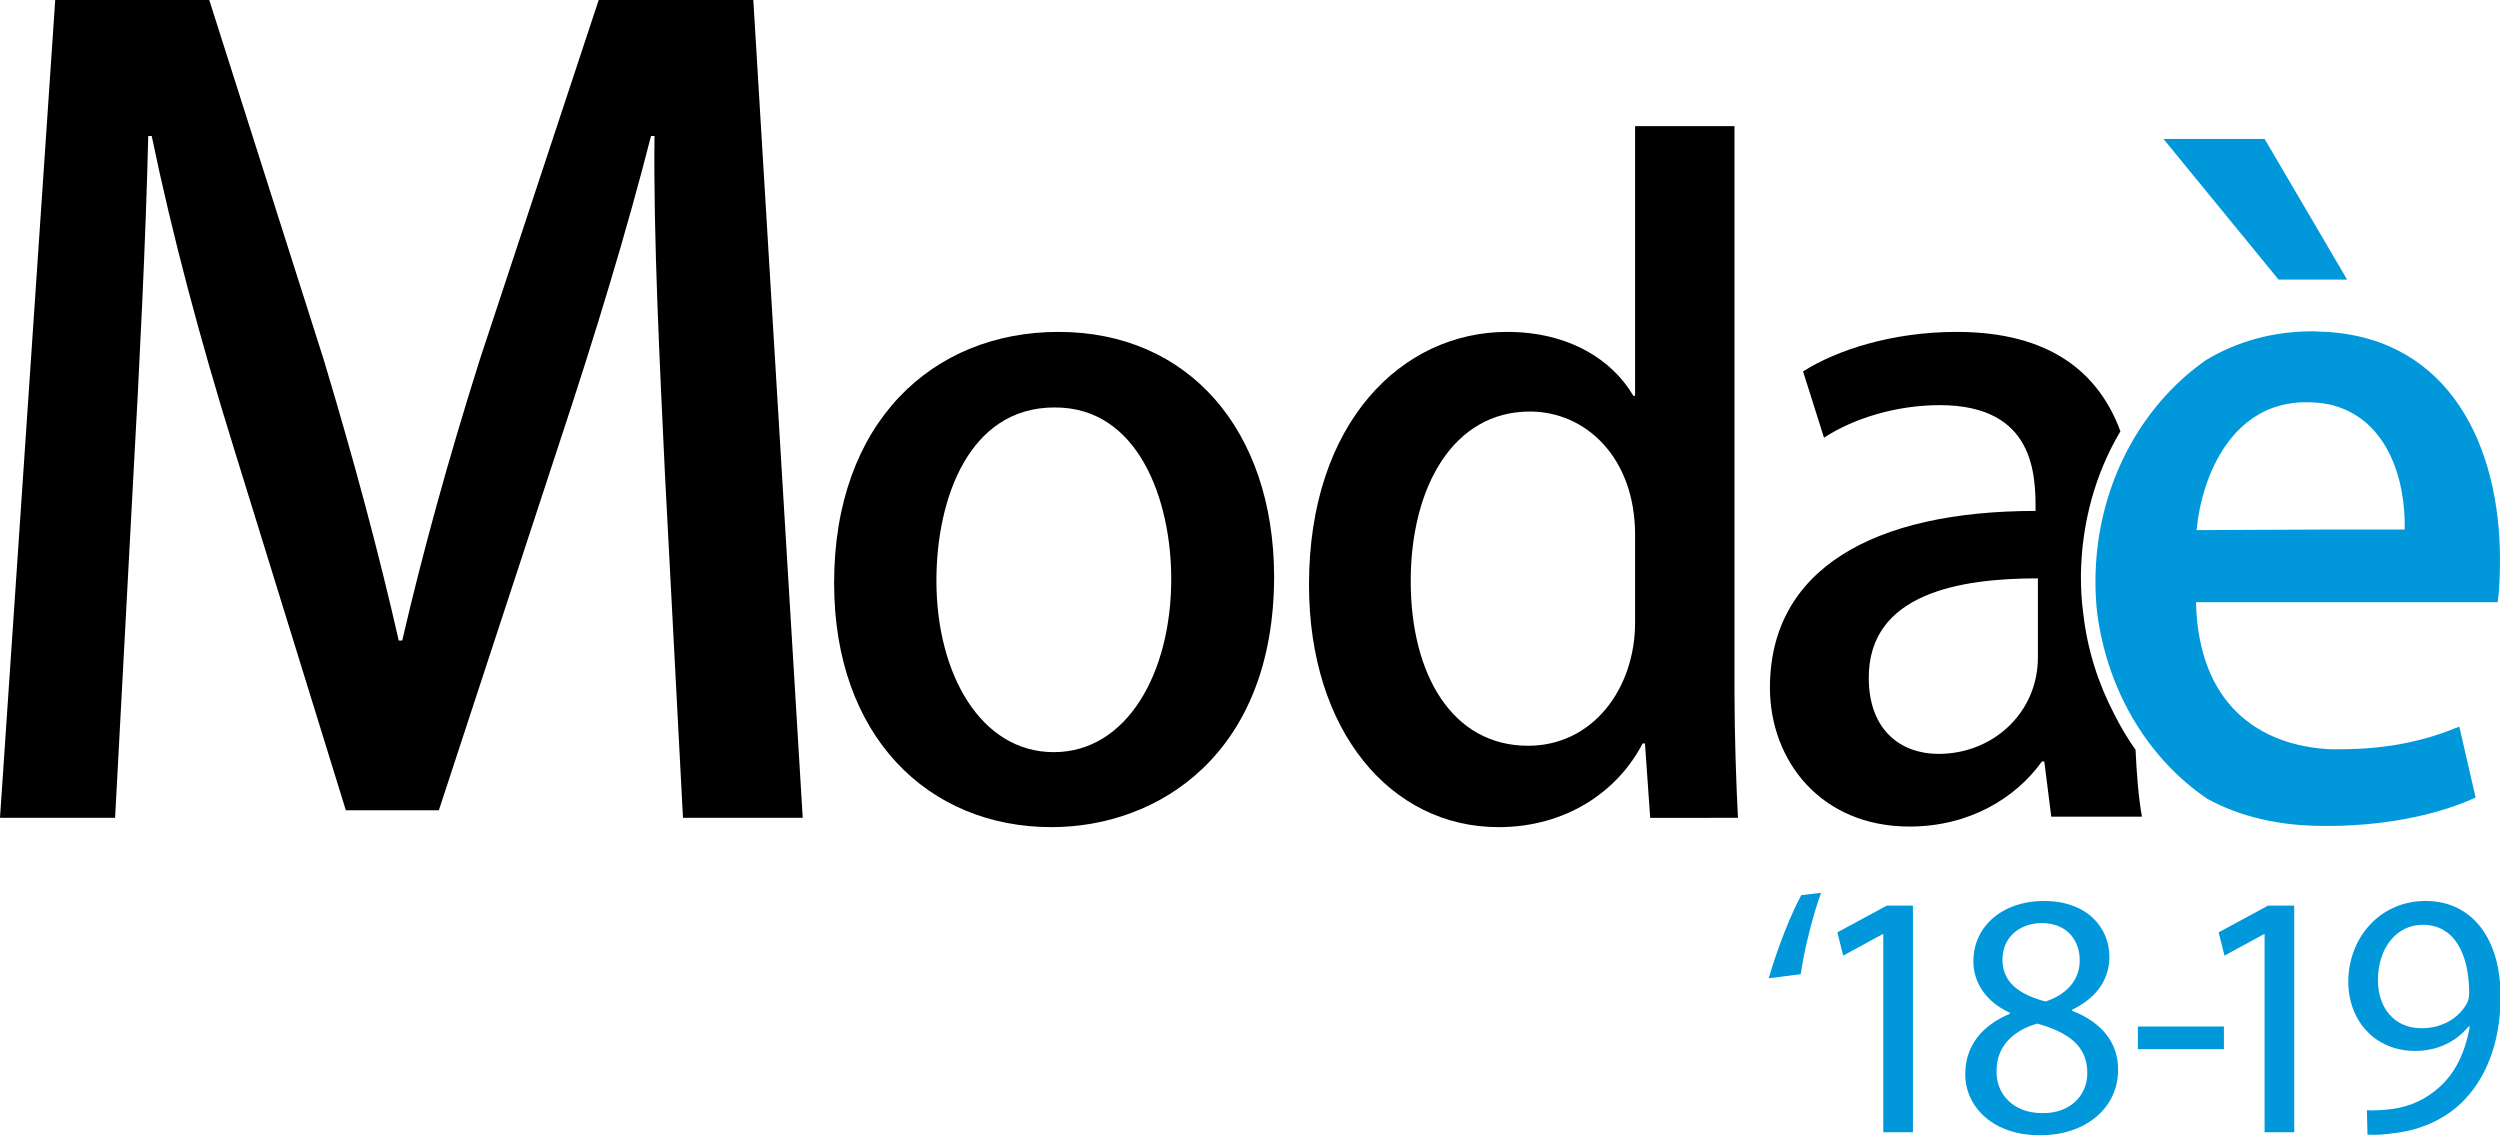 <?xml version="1.0" encoding="utf-8"?>
<!-- Generator: Adobe Illustrator 22.0.1, SVG Export Plug-In . SVG Version: 6.00 Build 0)  -->
<svg version="1.1" id="Livello_1" xmlns="http://www.w3.org/2000/svg" xmlns:xlink="http://www.w3.org/1999/xlink" x="0px" y="0px"
	 viewBox="0 0 430.1 195.4" style="enable-background:new 0 0 430.1 195.4;" xml:space="preserve">
<style type="text/css">
	.st0{fill:#0098DB;}
</style>
<g id="Guide_per_tavola_disegno">
</g>
<g id="Livello_1_1_">
	<g>
		<polygon class="st0" points="392,48.1 403.8,48.1 389.6,23.9 372.2,23.9 		"/>
		<path d="M364.8,74.2c-3.7-10-12-17.1-28.2-17.1c-11,0-20.6,3.1-26.4,6.8l3.6,11.4c5.2-3.4,12.6-5.6,19.9-5.6
			c16.5,0,16.5,12.2,16.5,18.2c-28,0-45.7,10.1-45.7,30.4c0,12.6,8.8,23.9,24,23.9c10.2,0,18.2-4.8,22.8-11.2h0.4l1.2,9.5h15.6
			c-0.6-3.3-0.9-7.3-1.1-11.5c-1.4-2-2.6-4-3.7-6.2c-2.7-5.2-4.6-11-5.3-17.3c-0.3-2.1-0.4-4.3-0.4-6.5
			C358.1,90,360.5,81.4,364.8,74.2L364.8,74.2z M350.6,113.1c0,9.5-7.7,16.6-17.1,16.6c-6.4,0-12-4-12-13.1
			c0-14.5,15.6-17.1,29.1-17.1V113.1z"/>
		<path class="st0" d="M377.9,91.2c0.9-9.5,6.2-22,18.8-22c1.3,0,2.5,0.1,3.6,0.3h0.1c10.2,2.1,13.5,12.8,13.3,21.6h-13.1h-0.1
			L377.9,91.2L377.9,91.2z M423.1,125c-5.3,2.2-11.6,3.9-20.6,3.9c-0.5,0-1,0-1.5,0h-0.1c-12.2-0.6-22.7-7.7-23.1-25.3h22.9h0.1
			h28.9c0.3-2.1,0.4-4.5,0.4-7.3c0-19.5-8.6-37.9-29.8-39.2h-0.1c-0.8,0-1.5-0.1-2.3-0.1c-7,0-13.1,1.8-18.3,4.9
			c-11.4,7.9-19.1,22-19.1,38.2c0,1.8,0.1,3.6,0.3,5.4c1.8,13.6,8.9,25.1,18.9,31.9c5.6,3.1,12.4,4.7,20.2,4.7h1h0.1
			c10.6-0.1,19.3-2.3,24.9-4.9L423.1,125z"/>
		<path d="M129.6,0H103L82.6,61.7c-5.5,17.4-9.9,33.4-13.4,48.5h-0.6c-3.5-15.4-7.7-31-12.9-48.3L36,0H9.5L0,140.7h19.8l3.1-58
			c1.1-19.6,2.2-41.9,2.6-59.3h0.6c3.5,16.9,8.4,35.3,14.1,53.6l19.3,62.4h16l20.9-63.7c5.9-17.8,11.4-35.8,15.6-52.3h0.6
			c-0.2,17.4,0.9,39.1,1.8,58.2l3.1,59.1h20.6L129.6,0z"/>
		<path d="M182.1,57.1c-21.7,0-38.6,15.6-38.6,43.2c0,26.4,16.2,42,37.4,42c18.4,0,38.3-12.6,38.3-43.2
			C219.1,74,204.5,57.1,182.1,57.1L182.1,57.1z M201.5,99.6c0,16.3-7.7,29.8-20.2,29.8c-12.6,0-20.2-13.5-20.2-29.5
			c0-14.1,5.6-29.8,20.3-29.8C195.9,70,201.5,86.1,201.5,99.6z"/>
		<path d="M298.5,21.7h-17.2v46.4H281c-3.6-6.2-11.1-11-21.7-11c-18.2,0-34.1,15.7-34.1,43.5c0,25.2,14.1,41.7,32.6,41.7
			c11.6,0,20.5-6.1,24.8-14.4h0.4l0.9,12.8H299c-0.3-5.6-0.6-14.4-0.6-21.8V21.7H298.5z M281.3,107.1c0,11.4-7.3,21.2-18.4,21.2
			c-13.1,0-20.2-12.3-20.2-28.3c0-16.2,7.3-29.2,20.5-29.2c9.6,0,18.1,7.9,18.1,21.2L281.3,107.1L281.3,107.1z"/>
	</g>
	<g>
		<path class="st0" d="M304.3,168.3c1.4-5,4-11.5,5.6-14.3l3.4-0.4c-1.3,3.5-2.9,9.7-3.5,14L304.3,168.3z"/>
		<path class="st0" d="M324,160.7h-0.1l-6.8,3.7l-1-4l8.5-4.6h4.5v39H324V160.7z"/>
		<path class="st0" d="M338.1,184.8c0-4.9,2.9-8.4,7.7-10.4l-0.1-0.2c-4.3-2-6.2-5.4-6.2-8.8c0-6.2,5.2-10.4,12.1-10.4
			c7.6,0,11.3,4.7,11.3,9.6c0,3.3-1.6,6.8-6.4,9.1v0.2c4.9,1.9,7.9,5.3,7.9,10.1c0,6.8-5.8,11.3-13.3,11.3
			C343,195.4,338.1,190.5,338.1,184.8z M359.1,184.6c0-4.7-3.3-7-8.6-8.5c-4.6,1.3-7,4.3-7,8c-0.2,4,2.8,7.4,7.8,7.4
			C356,191.6,359.1,188.6,359.1,184.6z M344.5,165.1c0,3.9,2.9,6,7.4,7.2c3.4-1.1,5.9-3.5,5.9-7.1c0-3.1-1.9-6.4-6.6-6.4
			C346.9,158.9,344.5,161.7,344.5,165.1z"/>
		<path class="st0" d="M382.6,176.6v3.9h-14.8v-3.9H382.6z"/>
		<path class="st0" d="M389.6,160.7h-0.1l-6.8,3.7l-1-4l8.5-4.6h4.5v39h-5.1V160.7z"/>
		<path class="st0" d="M407.2,191c1.1,0.1,2.5,0,4.3-0.2c3.1-0.4,5.9-1.7,8.2-3.8c2.6-2.3,4.4-5.8,5.2-10.4h-0.2
			c-2.2,2.6-5.3,4.2-9.2,4.2c-7,0-11.5-5.3-11.5-11.9c0-7.4,5.3-13.9,13.3-13.9s12.9,6.5,12.9,16.4c0,8.6-2.9,14.6-6.7,18.3
			c-3,2.9-7.1,4.7-11.3,5.2c-1.9,0.3-3.6,0.4-4.9,0.3L407.2,191L407.2,191z M409.1,168.6c0,4.9,2.9,8.3,7.5,8.3
			c3.5,0,6.3-1.7,7.7-4.1c0.3-0.5,0.5-1.1,0.5-1.9c0-6.7-2.5-11.8-8-11.8C412.3,159.1,409.1,163.1,409.1,168.6z"/>
	</g>
</g>
</svg>
